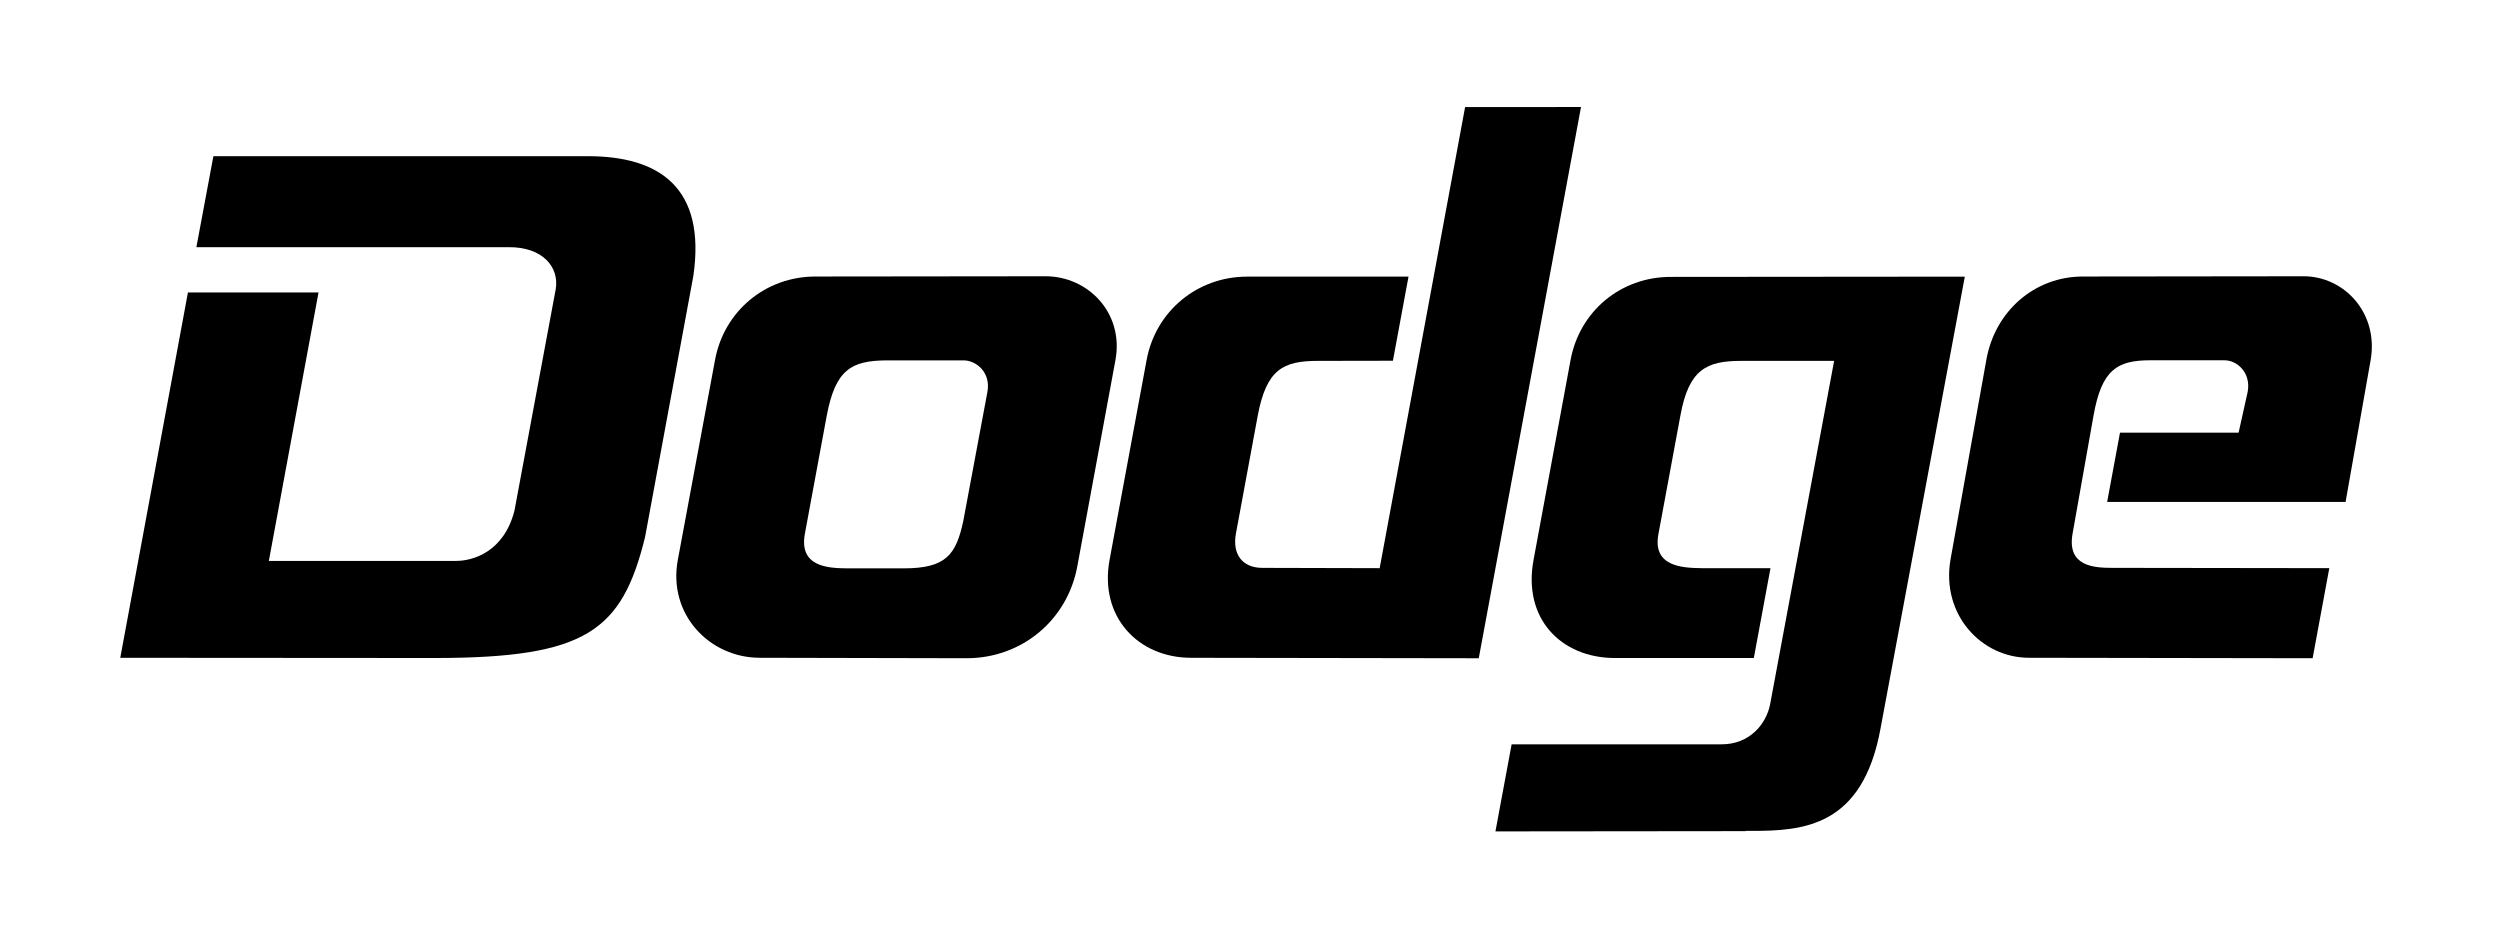 <?xml version="1.0" encoding="UTF-8"?>
<svg id="Layer_1" xmlns="http://www.w3.org/2000/svg" version="1.1" viewBox="0 0 257.124 95.176">
  <!-- Generator: Adobe Illustrator 29.5.1, SVG Export Plug-In . SVG Version: 2.1.0 Build 141)  -->
  <path d="M107.528,28.413l-23.665.027c-5.123,0-9.39,3.553-10.32,8.57l-3.826,20.554c-1.057,5.65,3.297,10.088,8.419,10.088l21.275.047c5.675,0,10.388-3.918,11.397-9.492l3.914-21.165c.897-4.848-2.81-8.629-7.193-8.629M101.554,40.315l-2.484,13.286c-.744,3.461-1.783,4.853-6.112,4.853h-5.888c-1.985-.019-4.907-.191-4.287-3.566l2.245-12.122c.897-4.767,2.535-5.664,6.117-5.701h7.975c1.235,0,2.814,1.195,2.435,3.251"/>
  <path d="M150.686,11.01l-8.788,47.426-12.055-.031c-2.111,0-3.109-1.442-2.73-3.517l2.243-12.127c.894-4.775,2.608-5.645,6.189-5.645l7.716-.014,1.604-8.651h-16.595c-5.126,0-9.404,3.543-10.339,8.561l-3.809,20.554c-1.085,5.834,2.897,10.088,8.392,10.088l29.576.047,10.516-56.694-11.921.005Z"/>
  <path d="M171.829,28.478c-5.136,0-9.372,3.529-10.298,8.551l-3.808,20.563c-1.123,6.043,2.841,10.061,8.326,10.084h14.33l1.715-9.24h-7.123c-1.975-.031-5.035-.173-4.401-3.516l2.253-12.154c.862-4.767,2.672-5.65,6.257-5.65h9.559l-6.58,35.3c-.393,2.069-2.131,4.136-4.972,4.136h-21.617l-1.665,8.957,25.764-.027-.01-.027h.46c5.487.027,11.53-.438,13.382-10.476l8.679-46.527-30.25.027Z"/>
  <path d="M236.905,28.413l-22.699.027c-4.934,0-9.029,3.553-9.911,8.57l-3.689,20.554c-.967,5.65,3.18,10.088,8.073,10.088l29.174.047,1.715-9.264-22.323-.031c-1.871,0-4.681-.142-4.082-3.517l2.152-12.122c.844-4.767,2.435-5.71,5.869-5.71h7.616c1.218,0,2.732,1.204,2.376,3.232l-.936,4.21h-12.199l-1.322,7.129h24.523l2.577-14.585c.843-4.848-2.715-8.629-6.913-8.629"/>
  <path d="M60.463,16.063H21.948l-1.751,9.358h32.088c3.549-.031,5.26,2.066,4.867,4.343l-4.237,22.743c-1.076,4.246-4.258,5.182-5.997,5.182h-19.267l5.11-27.61h-13.431l-6.96,37.574,32.462.023c15.466-.023,19.137-2.765,21.514-12.446l4.966-26.856c1.318-9.096-3.512-12.31-10.85-12.31"/>
</svg>